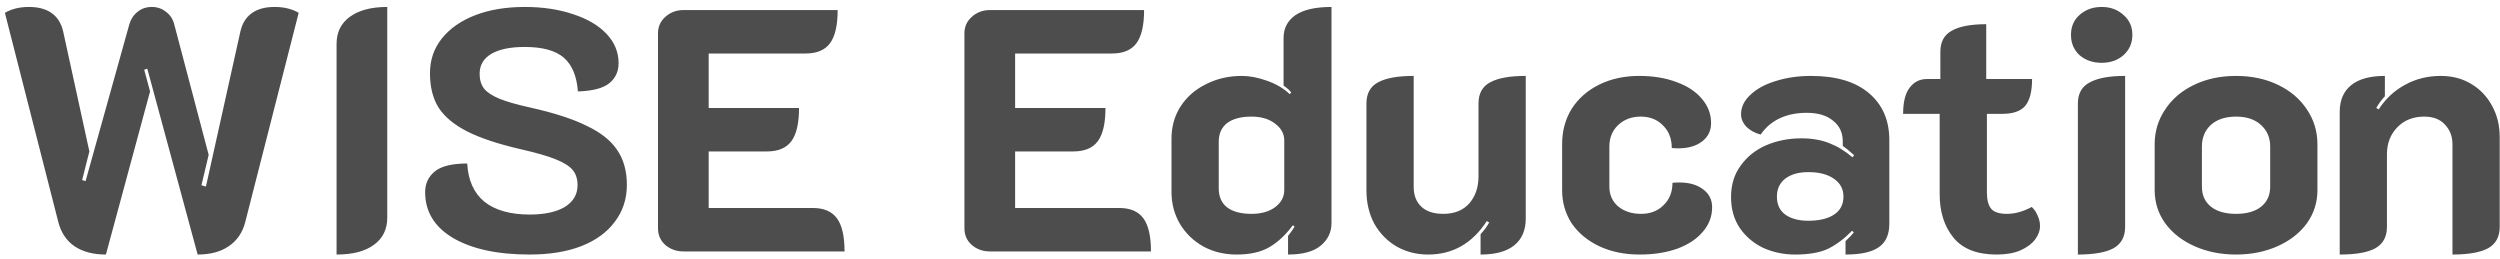 <svg width="348" height="36" viewBox="0 0 348 36" fill="none" xmlns="http://www.w3.org/2000/svg">
<path d="M14.744 35.432C12.984 35.432 11.528 35.048 10.376 34.28C9.256 33.512 8.504 32.392 8.12 30.92L0.68 1.784C1.608 1.24 2.728 0.968 4.04 0.968C5.352 0.968 6.408 1.256 7.208 1.832C8.008 2.408 8.536 3.256 8.792 4.376L12.44 21.08L11.432 25.064L11.912 25.208L18.008 3.368C18.232 2.632 18.616 2.056 19.16 1.64C19.704 1.192 20.36 0.968 21.128 0.968C21.896 0.968 22.552 1.192 23.096 1.64C23.672 2.056 24.056 2.632 24.248 3.368L29.048 21.56L28.04 25.784L28.664 25.976L33.464 4.376C33.72 3.256 34.248 2.408 35.048 1.832C35.848 1.256 36.904 0.968 38.216 0.968C39.528 0.968 40.648 1.24 41.576 1.784L34.136 30.92C33.752 32.392 32.984 33.512 31.832 34.28C30.712 35.048 29.272 35.432 27.512 35.432L20.504 9.56L20.072 9.704L20.888 12.728L14.744 35.432ZM46.85 6.104C46.85 4.504 47.458 3.256 48.674 2.36C49.922 1.432 51.666 0.968 53.906 0.968V30.296C53.906 31.928 53.282 33.192 52.034 34.088C50.818 34.984 49.09 35.432 46.85 35.432V6.104ZM73.724 35.432C69.244 35.432 65.692 34.664 63.068 33.128C60.476 31.592 59.18 29.464 59.18 26.744C59.18 25.56 59.628 24.6 60.524 23.864C61.42 23.128 62.924 22.76 65.036 22.76C65.164 25.096 65.964 26.872 67.436 28.088C68.94 29.272 71.036 29.864 73.724 29.864C75.804 29.864 77.436 29.512 78.62 28.808C79.804 28.072 80.396 27.064 80.396 25.784C80.396 24.92 80.172 24.216 79.724 23.672C79.276 23.128 78.492 22.632 77.372 22.184C76.284 21.736 74.684 21.272 72.572 20.792C69.372 20.056 66.86 19.224 65.036 18.296C63.212 17.368 61.884 16.264 61.052 14.984C60.252 13.704 59.852 12.104 59.852 10.184C59.852 8.36 60.396 6.76 61.484 5.384C62.604 3.976 64.156 2.888 66.14 2.12C68.124 1.352 70.428 0.968 73.052 0.968C75.548 0.968 77.788 1.304 79.772 1.976C81.756 2.616 83.308 3.528 84.428 4.712C85.548 5.896 86.108 7.256 86.108 8.792C86.108 9.976 85.66 10.92 84.764 11.624C83.9 12.296 82.46 12.664 80.444 12.728C80.284 10.584 79.628 9.016 78.476 8.024C77.324 7.032 75.516 6.536 73.052 6.536C71.036 6.536 69.484 6.856 68.396 7.496C67.308 8.136 66.764 9.064 66.764 10.28C66.764 11.112 66.972 11.8 67.388 12.344C67.804 12.856 68.508 13.32 69.5 13.736C70.524 14.152 71.98 14.568 73.868 14.984C77.164 15.72 79.772 16.568 81.692 17.528C83.644 18.456 85.052 19.576 85.916 20.888C86.812 22.2 87.26 23.816 87.26 25.736C87.26 27.688 86.7 29.4 85.58 30.872C84.492 32.344 82.924 33.48 80.876 34.28C78.86 35.048 76.476 35.432 73.724 35.432ZM91.593 4.616C91.593 3.72 91.929 2.968 92.601 2.36C93.305 1.72 94.153 1.4 95.145 1.4H116.601C116.601 3.512 116.249 5.048 115.545 6.008C114.841 6.968 113.705 7.448 112.137 7.448H98.649V15.032H111.225C111.225 17.144 110.873 18.68 110.169 19.64C109.465 20.6 108.329 21.08 106.761 21.08H98.649V28.952H113.145C114.681 28.952 115.801 29.432 116.505 30.392C117.209 31.352 117.561 32.888 117.561 35H95.145C94.153 35 93.305 34.696 92.601 34.088C91.929 33.48 91.593 32.712 91.593 31.784V4.616ZM134.249 4.616C134.249 3.72 134.585 2.968 135.257 2.36C135.961 1.72 136.809 1.4 137.801 1.4H159.257C159.257 3.512 158.905 5.048 158.201 6.008C157.497 6.968 156.361 7.448 154.793 7.448H141.305V15.032H153.881C153.881 17.144 153.529 18.68 152.825 19.64C152.121 20.6 150.985 21.08 149.417 21.08H141.305V28.952H155.801C157.337 28.952 158.457 29.432 159.161 30.392C159.865 31.352 160.217 32.888 160.217 35H137.801C136.809 35 135.961 34.696 135.257 34.088C134.585 33.48 134.249 32.712 134.249 31.784V4.616ZM172.144 35.432C170.448 35.432 168.912 35.064 167.536 34.328C166.16 33.56 165.072 32.52 164.272 31.208C163.472 29.864 163.072 28.36 163.072 26.696V19.304C163.072 17.64 163.488 16.152 164.32 14.84C165.184 13.496 166.368 12.456 167.872 11.72C169.376 10.952 171.04 10.568 172.864 10.568C173.952 10.568 175.12 10.792 176.368 11.24C177.648 11.688 178.704 12.312 179.536 13.112L179.728 12.872C179.568 12.616 179.216 12.296 178.672 11.912V5.288C178.672 3.944 179.216 2.888 180.304 2.12C181.424 1.352 183.104 0.968 185.344 0.968V31.064C185.344 32.312 184.848 33.352 183.856 34.184C182.864 35.016 181.344 35.432 179.296 35.432V32.84C179.68 32.36 179.984 31.928 180.208 31.544L179.968 31.352C178.944 32.728 177.84 33.752 176.656 34.424C175.504 35.096 174 35.432 172.144 35.432ZM174.208 29.768C175.552 29.768 176.64 29.464 177.472 28.856C178.336 28.216 178.768 27.416 178.768 26.456V19.544C178.768 18.616 178.336 17.832 177.472 17.192C176.64 16.552 175.552 16.232 174.208 16.232C172.736 16.232 171.6 16.536 170.8 17.144C170.032 17.752 169.648 18.616 169.648 19.736V26.216C169.648 27.368 170.032 28.248 170.8 28.856C171.6 29.464 172.736 29.768 174.208 29.768ZM212.384 30.44C212.384 32.04 211.856 33.272 210.8 34.136C209.744 35 208.176 35.432 206.096 35.432V32.6C206.576 32.088 206.976 31.544 207.296 30.968L206.96 30.776C204.944 33.88 202.224 35.432 198.8 35.432C197.2 35.432 195.744 35.064 194.432 34.328C193.12 33.56 192.08 32.504 191.312 31.16C190.576 29.784 190.208 28.232 190.208 26.504V14.408C190.208 13.032 190.736 12.056 191.792 11.48C192.88 10.872 194.544 10.568 196.784 10.568V26.024C196.784 27.176 197.136 28.088 197.84 28.76C198.544 29.432 199.568 29.768 200.912 29.768C202.448 29.768 203.648 29.288 204.512 28.328C205.376 27.336 205.808 26.072 205.808 24.536V14.408C205.808 13.032 206.336 12.056 207.392 11.48C208.48 10.872 210.144 10.568 212.384 10.568V30.44ZM228.247 35.432C226.135 35.432 224.263 35.048 222.631 34.28C220.999 33.512 219.719 32.456 218.791 31.112C217.895 29.736 217.447 28.184 217.447 26.456V20.072C217.447 18.216 217.895 16.568 218.791 15.128C219.719 13.688 220.999 12.568 222.631 11.768C224.263 10.968 226.119 10.568 228.199 10.568C230.151 10.568 231.879 10.856 233.383 11.432C234.887 11.976 236.055 12.744 236.887 13.736C237.751 14.728 238.183 15.864 238.183 17.144C238.183 18.2 237.767 19.048 236.935 19.688C236.103 20.328 234.999 20.648 233.623 20.648C233.207 20.648 232.903 20.632 232.711 20.6C232.711 19.32 232.311 18.28 231.511 17.48C230.711 16.648 229.671 16.232 228.391 16.232C227.111 16.232 226.055 16.632 225.223 17.432C224.423 18.2 224.023 19.192 224.023 20.408V25.976C224.023 27.096 224.423 28.008 225.223 28.712C226.055 29.416 227.127 29.768 228.439 29.768C229.719 29.768 230.759 29.368 231.559 28.568C232.391 27.768 232.807 26.728 232.807 25.448C233.031 25.416 233.351 25.4 233.767 25.4C235.143 25.4 236.247 25.72 237.079 26.36C237.911 26.968 238.327 27.8 238.327 28.856C238.327 30.136 237.895 31.272 237.031 32.264C236.199 33.256 235.015 34.04 233.479 34.616C231.943 35.16 230.199 35.432 228.247 35.432ZM249.889 35.432C248.321 35.432 246.849 35.128 245.473 34.52C244.129 33.88 243.041 32.968 242.209 31.784C241.377 30.568 240.961 29.112 240.961 27.416C240.961 25.72 241.409 24.264 242.305 23.048C243.201 21.8 244.385 20.856 245.857 20.216C247.361 19.576 248.993 19.256 250.753 19.256C252.225 19.256 253.521 19.48 254.641 19.928C255.793 20.376 256.865 21.032 257.857 21.896L258.097 21.608C257.425 21 256.897 20.568 256.513 20.312V19.688C256.513 18.472 256.065 17.512 255.169 16.808C254.305 16.072 253.073 15.704 251.473 15.704C250.065 15.704 248.817 15.96 247.729 16.472C246.641 16.984 245.761 17.736 245.089 18.728C244.321 18.536 243.665 18.184 243.121 17.672C242.609 17.128 242.353 16.536 242.353 15.896C242.353 14.904 242.785 14.008 243.649 13.208C244.513 12.376 245.681 11.736 247.153 11.288C248.657 10.808 250.305 10.568 252.097 10.568C255.585 10.568 258.273 11.368 260.161 12.968C262.049 14.568 262.993 16.744 262.993 19.496V31.16C262.993 32.664 262.497 33.752 261.505 34.424C260.545 35.096 259.009 35.432 256.897 35.432V33.56C257.377 33.112 257.761 32.712 258.049 32.36L257.809 32.12C256.753 33.208 255.649 34.04 254.497 34.616C253.345 35.16 251.809 35.432 249.889 35.432ZM251.713 30.728C253.249 30.728 254.449 30.44 255.313 29.864C256.177 29.288 256.609 28.456 256.609 27.368C256.609 26.312 256.161 25.48 255.265 24.872C254.401 24.264 253.217 23.96 251.713 23.96C250.369 23.96 249.297 24.264 248.497 24.872C247.729 25.48 247.345 26.312 247.345 27.368C247.345 28.456 247.729 29.288 248.497 29.864C249.297 30.44 250.369 30.728 251.713 30.728ZM277.922 35.432C275.202 35.432 273.202 34.648 271.922 33.08C270.642 31.512 270.002 29.496 270.002 27.032V15.848H264.914C264.914 14.216 265.218 13 265.826 12.2C266.434 11.4 267.234 11 268.226 11H270.098V7.208C270.098 5.832 270.626 4.856 271.682 4.28C272.738 3.672 274.338 3.368 276.482 3.368V11H282.866C282.866 12.728 282.546 13.976 281.906 14.744C281.266 15.48 280.21 15.848 278.738 15.848H276.578V26.792C276.578 27.848 276.786 28.616 277.202 29.096C277.618 29.544 278.338 29.768 279.362 29.768C280.482 29.768 281.634 29.448 282.818 28.808C283.17 29.128 283.442 29.528 283.634 30.008C283.858 30.488 283.97 30.968 283.97 31.448C283.97 32.088 283.746 32.712 283.298 33.32C282.85 33.928 282.162 34.44 281.234 34.856C280.338 35.24 279.234 35.432 277.922 35.432ZM292.553 8.744C291.337 8.744 290.313 8.392 289.481 7.688C288.681 6.952 288.281 6.008 288.281 4.856C288.281 3.704 288.681 2.776 289.481 2.072C290.313 1.336 291.337 0.968 292.553 0.968C293.769 0.968 294.777 1.336 295.577 2.072C296.409 2.776 296.825 3.704 296.825 4.856C296.825 6.008 296.409 6.952 295.577 7.688C294.777 8.392 293.769 8.744 292.553 8.744ZM289.241 14.408C289.241 13.032 289.785 12.056 290.873 11.48C291.961 10.872 293.609 10.568 295.817 10.568V31.592C295.817 32.968 295.273 33.96 294.185 34.568C293.097 35.144 291.449 35.432 289.241 35.432V14.408ZM311.258 35.432C309.146 35.432 307.226 35.048 305.498 34.28C303.77 33.512 302.41 32.456 301.418 31.112C300.426 29.736 299.93 28.184 299.93 26.456V20.072C299.93 18.312 300.41 16.712 301.37 15.272C302.33 13.8 303.674 12.648 305.402 11.816C307.13 10.984 309.082 10.568 311.258 10.568C313.434 10.568 315.386 10.984 317.114 11.816C318.842 12.648 320.186 13.8 321.146 15.272C322.106 16.712 322.586 18.312 322.586 20.072V26.456C322.586 28.184 322.09 29.736 321.098 31.112C320.106 32.456 318.746 33.512 317.018 34.28C315.29 35.048 313.37 35.432 311.258 35.432ZM311.258 29.768C312.762 29.768 313.93 29.432 314.762 28.76C315.594 28.088 316.01 27.16 316.01 25.976V20.408C316.01 19.16 315.578 18.152 314.714 17.384C313.882 16.616 312.73 16.232 311.258 16.232C309.786 16.232 308.618 16.616 307.754 17.384C306.922 18.152 306.506 19.16 306.506 20.408V25.976C306.506 27.16 306.922 28.088 307.754 28.76C308.586 29.432 309.754 29.768 311.258 29.768ZM325.687 15.56C325.687 13.96 326.215 12.728 327.271 11.864C328.327 11 329.895 10.568 331.975 10.568V13.4C331.495 13.912 331.095 14.456 330.775 15.032L331.111 15.224C332.071 13.752 333.287 12.616 334.759 11.816C336.263 10.984 337.927 10.568 339.751 10.568C341.351 10.568 342.759 10.936 343.975 11.672C345.223 12.408 346.199 13.432 346.903 14.744C347.607 16.024 347.959 17.464 347.959 19.064V31.592C347.959 32.968 347.415 33.96 346.327 34.568C345.239 35.144 343.591 35.432 341.383 35.432V20.072C341.383 18.984 341.031 18.072 340.327 17.336C339.655 16.6 338.695 16.232 337.447 16.232C335.911 16.232 334.663 16.728 333.703 17.72C332.743 18.712 332.263 19.96 332.263 21.464V31.592C332.263 32.968 331.719 33.96 330.631 34.568C329.575 35.144 327.927 35.432 325.687 35.432V15.56Z" fill="#4D4D4D"/>
</svg>
